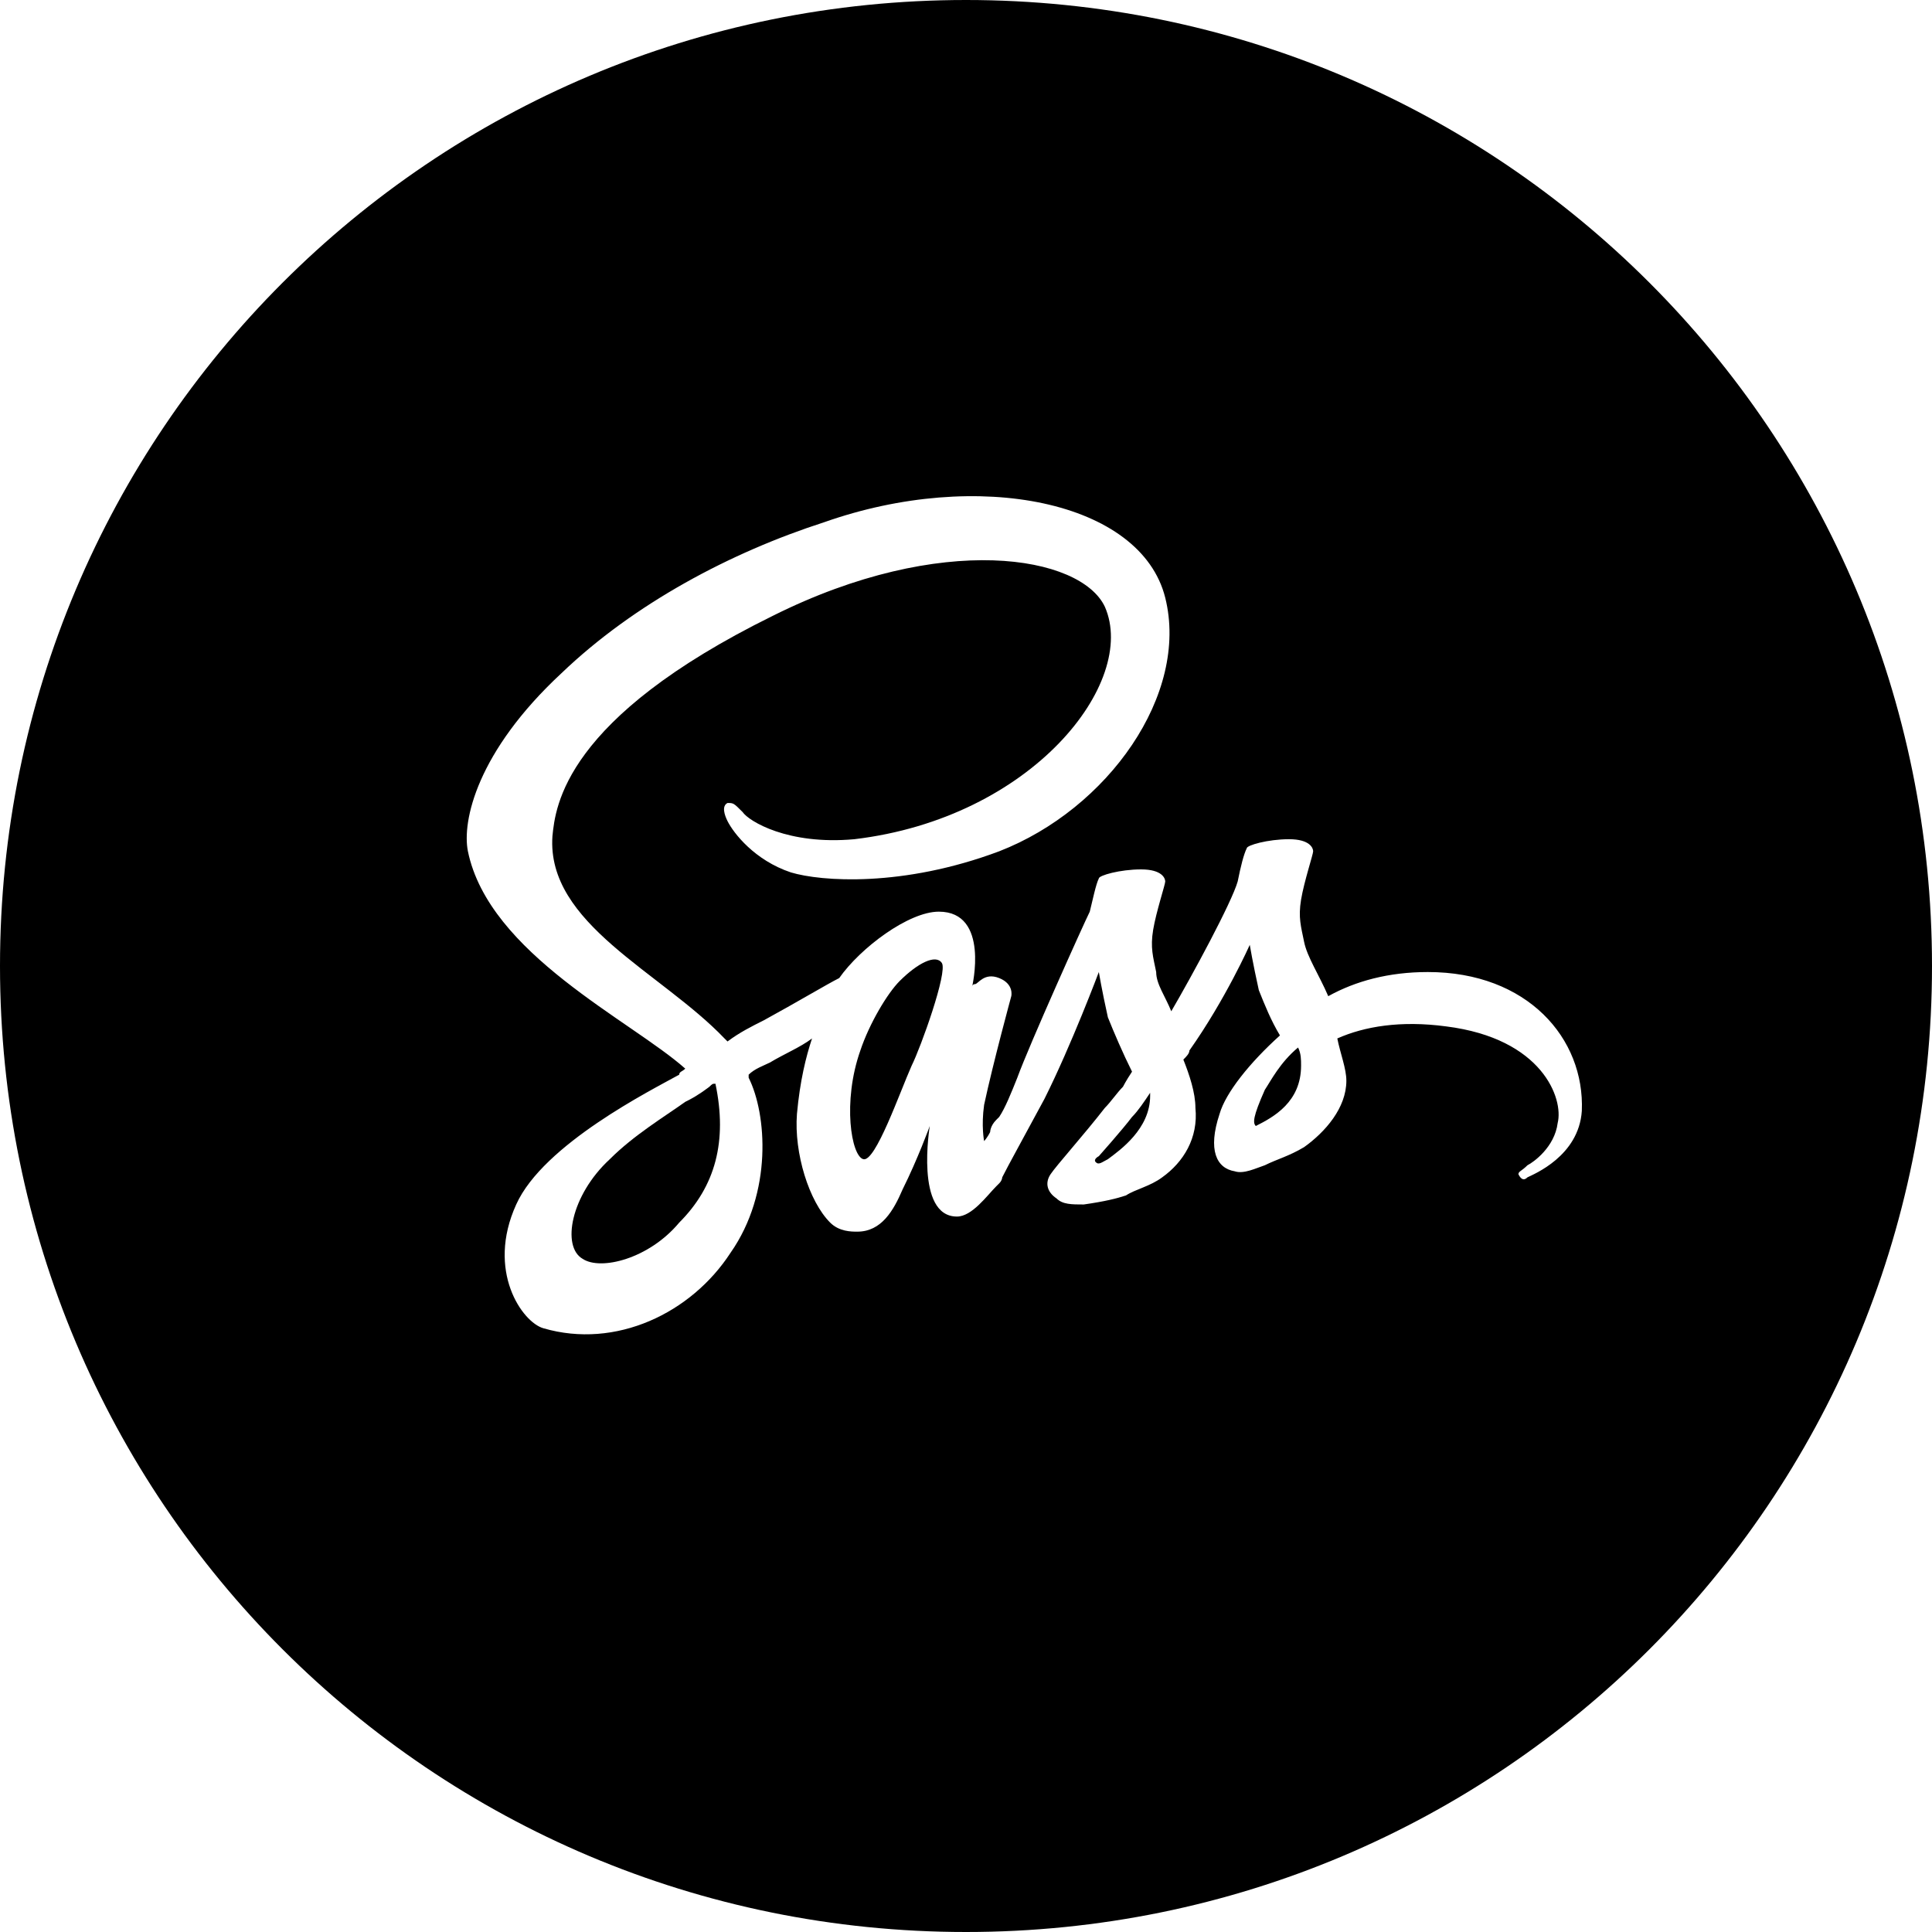 <svg version="1.1" id="Ebene_1" xmlns="http://www.w3.org/2000/svg" xmlns:xlink="http://www.w3.org/1999/xlink" x="0px" y="0px"
	 viewBox="0 0 64 64" style="enable-background:new 0 0 64 64;" xml:space="preserve">
	<path d="M29.8,32.5c-0.4,0.4-1,1.4-1.3,2.3c-0.6,1.7-0.3,3.5,0.1,3.6c0.4,0.1,1.2-2.2,1.6-3.1c0.3-0.6,1.2-3.1,1-3.4
		C31,31.6,30.4,31.9,29.8,32.5z"/>
	<path d="M32,0C14.3,0,0,14.3,0,32s14.3,32,32,32s32-14.3,32-32S49.7,0,32,0z M50.6,39c-0.1,0.1-0.2,0.1-0.3-0.1
		c0-0.1,0.1-0.1,0.3-0.3c0.2-0.1,0.9-0.6,1-1.4c0.2-0.8-0.5-2.8-3.7-3.2c-1.5-0.2-2.7,0-3.6,0.4c0.1,0.5,0.3,1,0.3,1.4
		c0,0.9-0.7,1.7-1.4,2.2c-0.5,0.3-0.9,0.4-1.3,0.6c-0.3,0.1-0.7,0.3-1,0.2c-0.6-0.1-0.9-0.7-0.5-1.9c0.2-0.7,1-1.7,2-2.6
		c-0.3-0.5-0.5-1-0.7-1.5c-0.2-0.9-0.3-1.5-0.3-1.5s-0.8,1.8-2,3.5c0,0.1-0.1,0.2-0.2,0.3c0.2,0.5,0.4,1.1,0.4,1.6
		c0.1,1-0.4,1.8-1.1,2.3c-0.4,0.3-0.9,0.4-1.2,0.6c-0.3,0.1-0.7,0.2-1.4,0.3c-0.4,0-0.7,0-0.9-0.2c-0.3-0.2-0.4-0.5-0.2-0.8
		s1.1-1.3,1.8-2.2c0.2-0.2,0.4-0.5,0.6-0.7c0,0,0.1-0.2,0.3-0.5c-0.3-0.6-0.6-1.3-0.8-1.8c-0.2-0.9-0.3-1.5-0.3-1.5
		s-0.9,2.4-1.8,4.2c-0.7,1.3-1.2,2.2-1.4,2.6c0,0,0,0.1-0.1,0.2C33,39.3,33,39.3,33,39.3c-0.3,0.3-0.8,1-1.3,1c-1.4,0-0.9-3-0.9-3
		s-0.4,1.1-0.9,2.1c-0.3,0.7-0.7,1.4-1.5,1.4c-0.2,0-0.6,0-0.9-0.3c-0.7-0.7-1.2-2.3-1.1-3.6c0.1-1.1,0.3-1.9,0.5-2.5
		c-0.4,0.3-0.9,0.5-1.4,0.8c-0.2,0.1-0.5,0.2-0.7,0.4v0.1c0.6,1.2,0.8,3.8-0.6,5.8c-1.3,2-3.8,3.2-6.2,2.5c-0.7-0.2-1.9-1.9-0.9-4.1
		c0.9-2,4.5-3.8,5.4-4.3c0-0.1,0.1-0.1,0.2-0.2c-1.8-1.6-6.5-3.8-7.2-7.2c-0.2-1,0.3-3.3,3.1-5.9c2.4-2.3,5.6-4,8.7-5
		c5.1-1.8,10.5-0.7,11.3,2.5c0.8,3.2-1.9,7-5.5,8.4c-3.2,1.2-5.9,1-6.9,0.7c-1.2-0.4-1.9-1.3-2.1-1.7c-0.1-0.2-0.2-0.5,0-0.6
		c0.2,0,0.2,0,0.5,0.3c0.2,0.3,1.5,1.1,3.7,0.9c5.9-0.7,9.4-5.2,8.3-7.7c-0.8-1.7-5.4-2.5-11,0.3c-6.9,3.4-7.2,6.3-7.3,7.3
		c-0.2,2.9,3.6,4.5,5.7,6.7c0,0,0,0,0.1,0.1c0.4-0.3,0.8-0.5,1.2-0.7c1.1-0.6,2.1-1.2,2.5-1.4c0.7-1,2.3-2.2,3.3-2.2
		c1.7,0,1.1,2.5,1.1,2.5s0-0.1,0.1-0.1c0.1,0,0.3-0.4,0.8-0.2c0.5,0.2,0.4,0.6,0.4,0.6s-0.6,2.2-0.9,3.6c-0.1,0.7,0,1.2,0,1.2
		s0.1-0.1,0.2-0.3c0,0,0-0.2,0.2-0.4c0.1-0.1,0.1-0.1,0.1-0.1c0.2-0.3,0.4-0.8,0.6-1.3c0.4-1.1,2.2-5.1,2.4-5.5
		c0.1-0.4,0.2-0.9,0.3-1.1c0-0.1,0.7-0.3,1.4-0.3c0.7,0,0.8,0.3,0.8,0.4c0,0.1-0.3,1-0.4,1.6c-0.1,0.6,0,0.9,0.1,1.4
		c0,0.4,0.3,0.8,0.5,1.3c0.7-1.2,2-3.6,2.2-4.3c0.1-0.5,0.2-0.9,0.3-1.1c0-0.1,0.7-0.3,1.4-0.3s0.8,0.3,0.8,0.4c0,0.1-0.3,1-0.4,1.6
		c-0.1,0.6,0,0.9,0.1,1.4c0.1,0.5,0.5,1.1,0.8,1.8c0.9-0.5,2-0.8,3.3-0.8c3.3,0,5.2,2.2,5.1,4.6C52.3,38.3,50.8,38.9,50.6,39z"/>
	<path d="M36.4,38.3c0,0-0.2,0.1-0.1,0.2c0.1,0.1,0.2,0,0.4-0.1c0.4-0.3,1.4-1,1.4-2.1c0,0,0,0,0-0.1
		c-0.2,0.3-0.4,0.6-0.6,0.8C37.2,37.4,36.4,38.3,36.4,38.3z"/>
	<path d="M23.5,36C23.5,36,23.5,36,23.5,36c-0.4,0.3-0.6,0.4-0.8,0.5C22,37,21,37.6,20.2,38.4c-1.3,1.2-1.6,2.9-0.9,3.3
		c0.6,0.4,2.2,0,3.2-1.2c1.2-1.2,1.6-2.7,1.2-4.6C23.6,35.9,23.6,35.9,23.5,36z"/>
	<path d="M41.9,36.1c-0.4,0.9-0.4,1.1-0.3,1.2c0.6-0.3,1.5-0.8,1.5-2c0-0.2,0-0.4-0.1-0.6
		C42.4,35.2,42.1,35.8,41.9,36.1z"/>
</svg>
